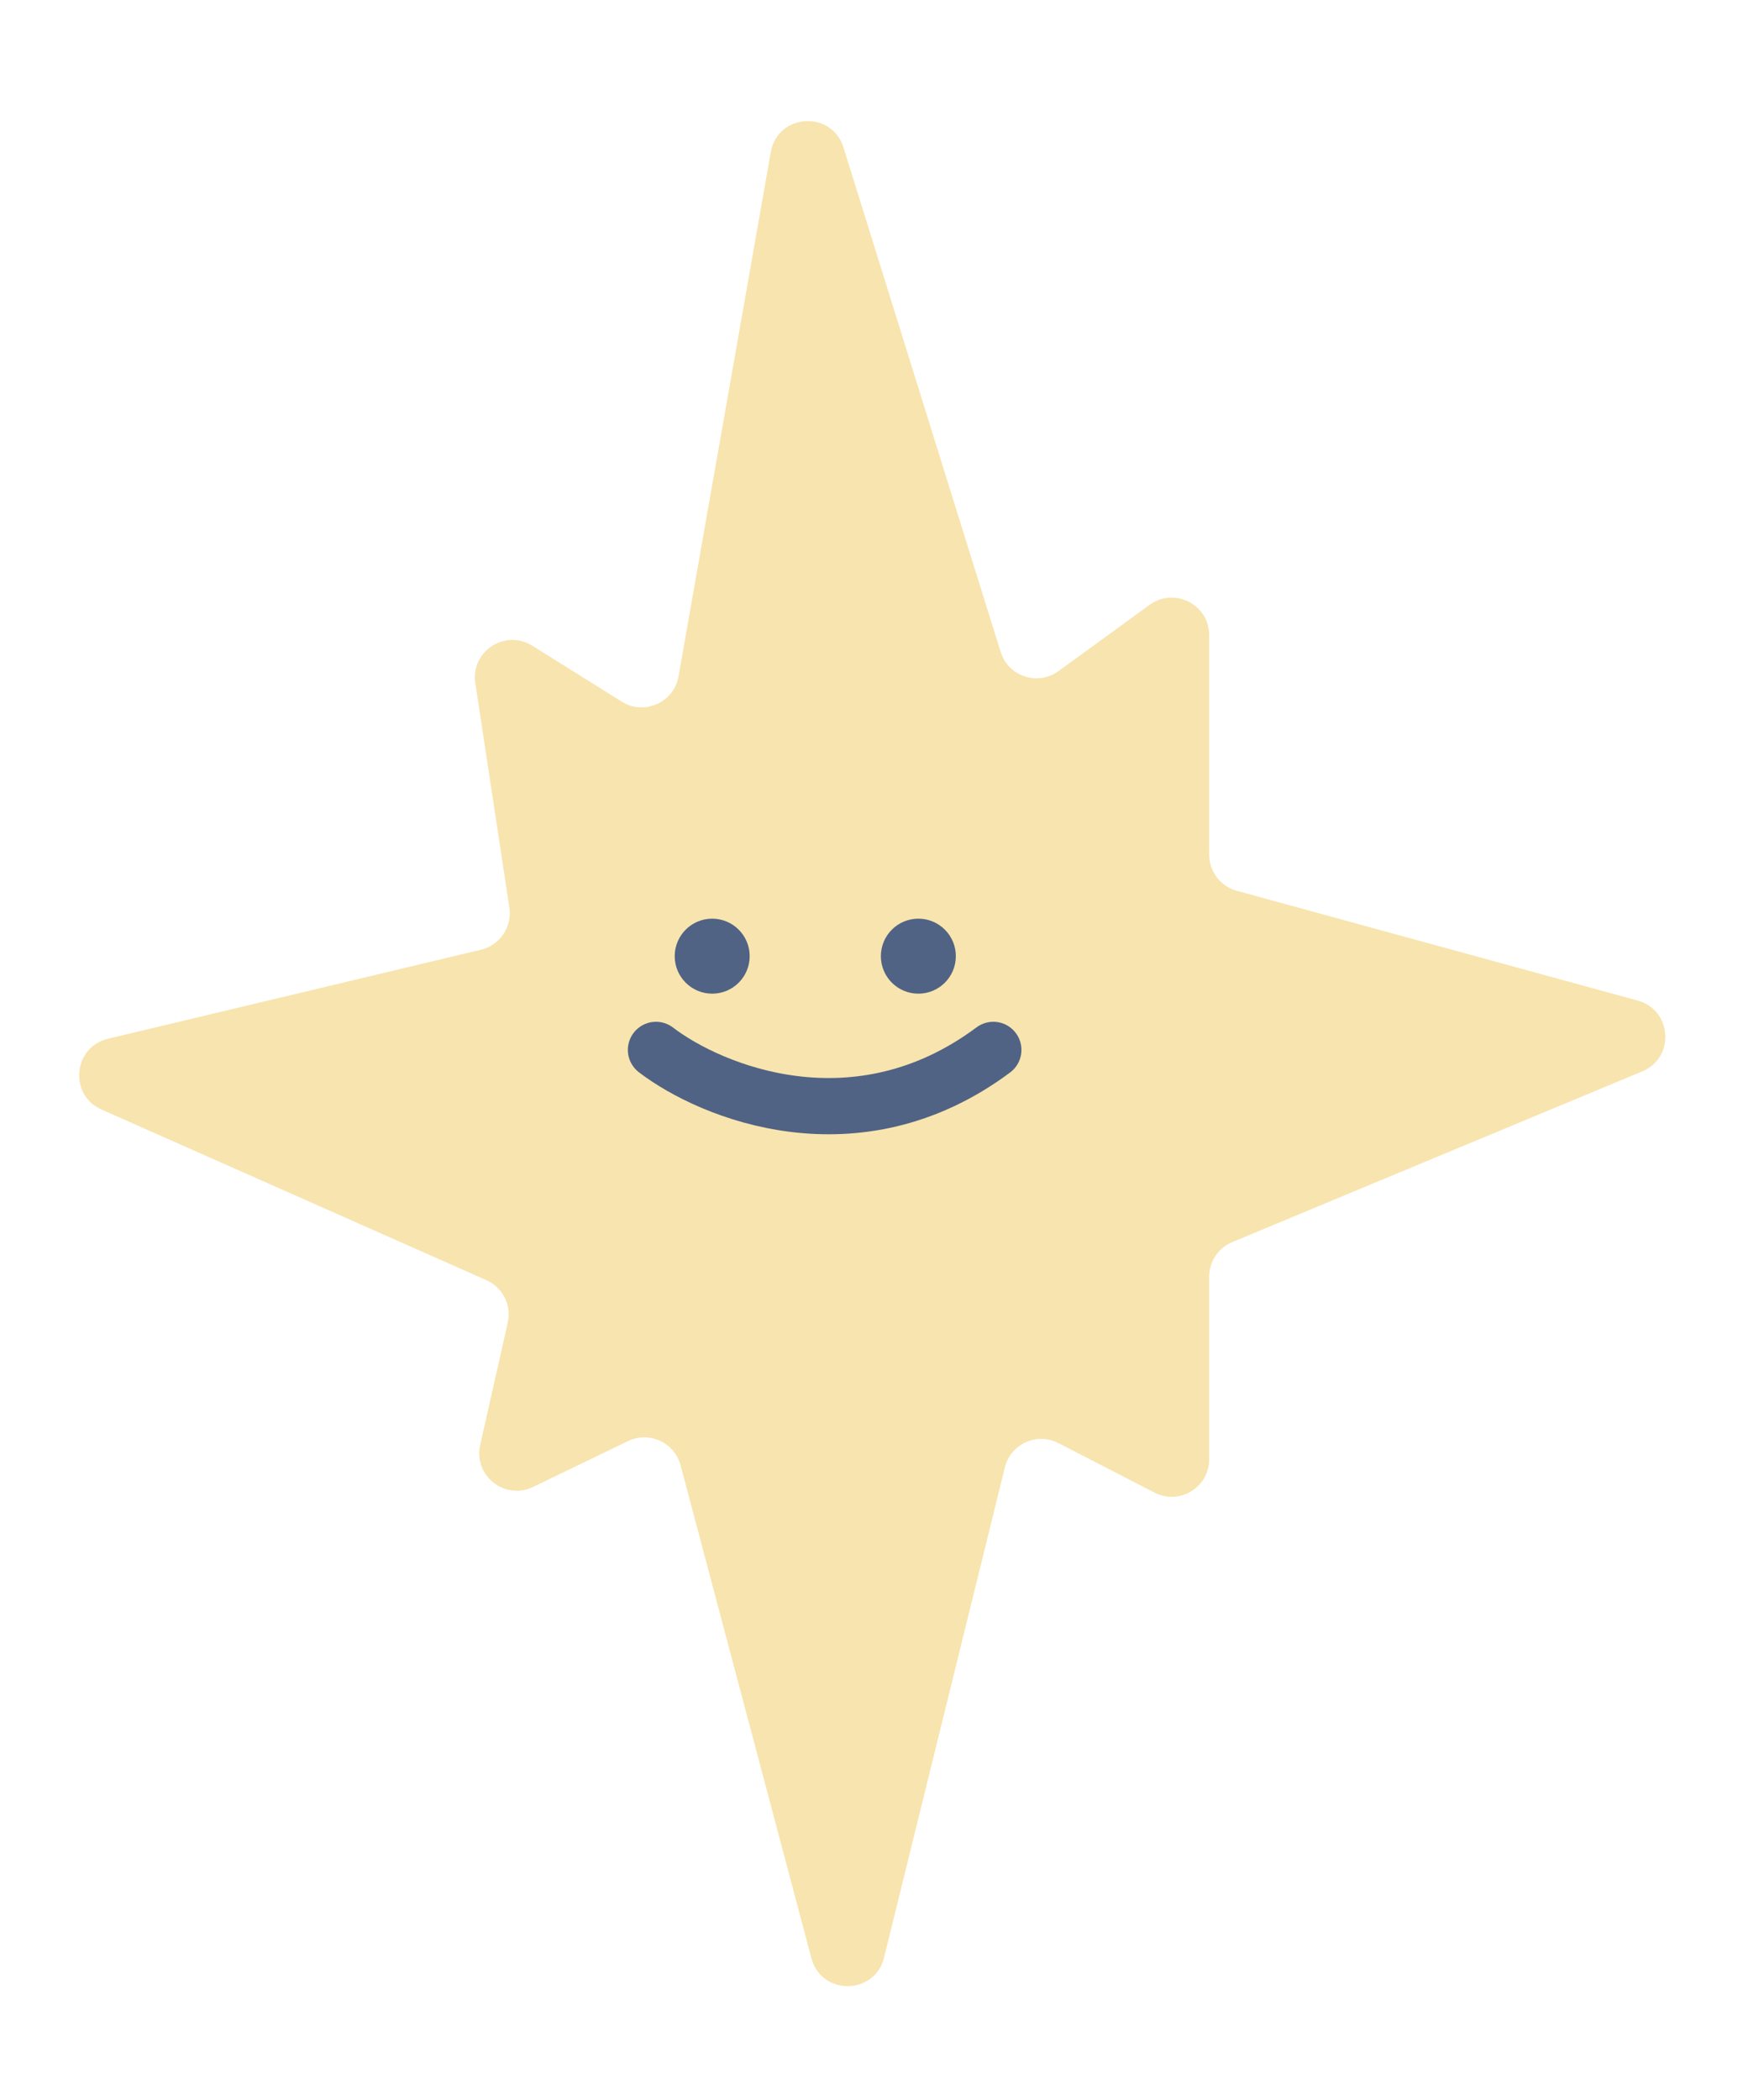 <svg width="93" height="112" viewBox="0 0 93 112" fill="none" xmlns="http://www.w3.org/2000/svg">
<path d="M41.126 8.113L36.204 36.076C35.958 37.472 34.377 38.177 33.175 37.425L28.399 34.44C26.949 33.534 25.105 34.746 25.361 36.436L27.178 48.41C27.334 49.438 26.676 50.414 25.665 50.655L5.76 55.405C3.898 55.85 3.664 58.404 5.414 59.179L25.952 68.281C26.825 68.668 27.302 69.618 27.092 70.55L25.621 77.07C25.253 78.703 26.934 80.039 28.442 79.311L33.509 76.864C34.64 76.318 35.989 76.937 36.312 78.152L43.294 104.449C43.825 106.45 46.673 106.425 47.169 104.415L53.615 78.27C53.924 77.015 55.324 76.379 56.473 76.971L61.601 79.612C62.932 80.298 64.517 79.331 64.517 77.834V68.097C64.517 67.289 65.002 66.561 65.748 66.251L87.624 57.146C89.382 56.414 89.22 53.873 87.384 53.37L65.988 47.512C65.119 47.274 64.517 46.484 64.517 45.583V33.877C64.517 32.243 62.662 31.299 61.34 32.26L56.477 35.797C55.37 36.602 53.799 36.082 53.391 34.774L45.005 7.865C44.381 5.863 41.489 6.048 41.126 8.113Z" fill="#F8E4AE"/>
<circle cx="38" cy="51" r="2" fill="#506384"/>
<circle cx="49" cy="51" r="2" fill="#506384"/>
<path d="M35 56C37.964 58.264 45.714 61.433 53 56" stroke="#506384" stroke-width="3" stroke-linecap="round"/>
</svg>
